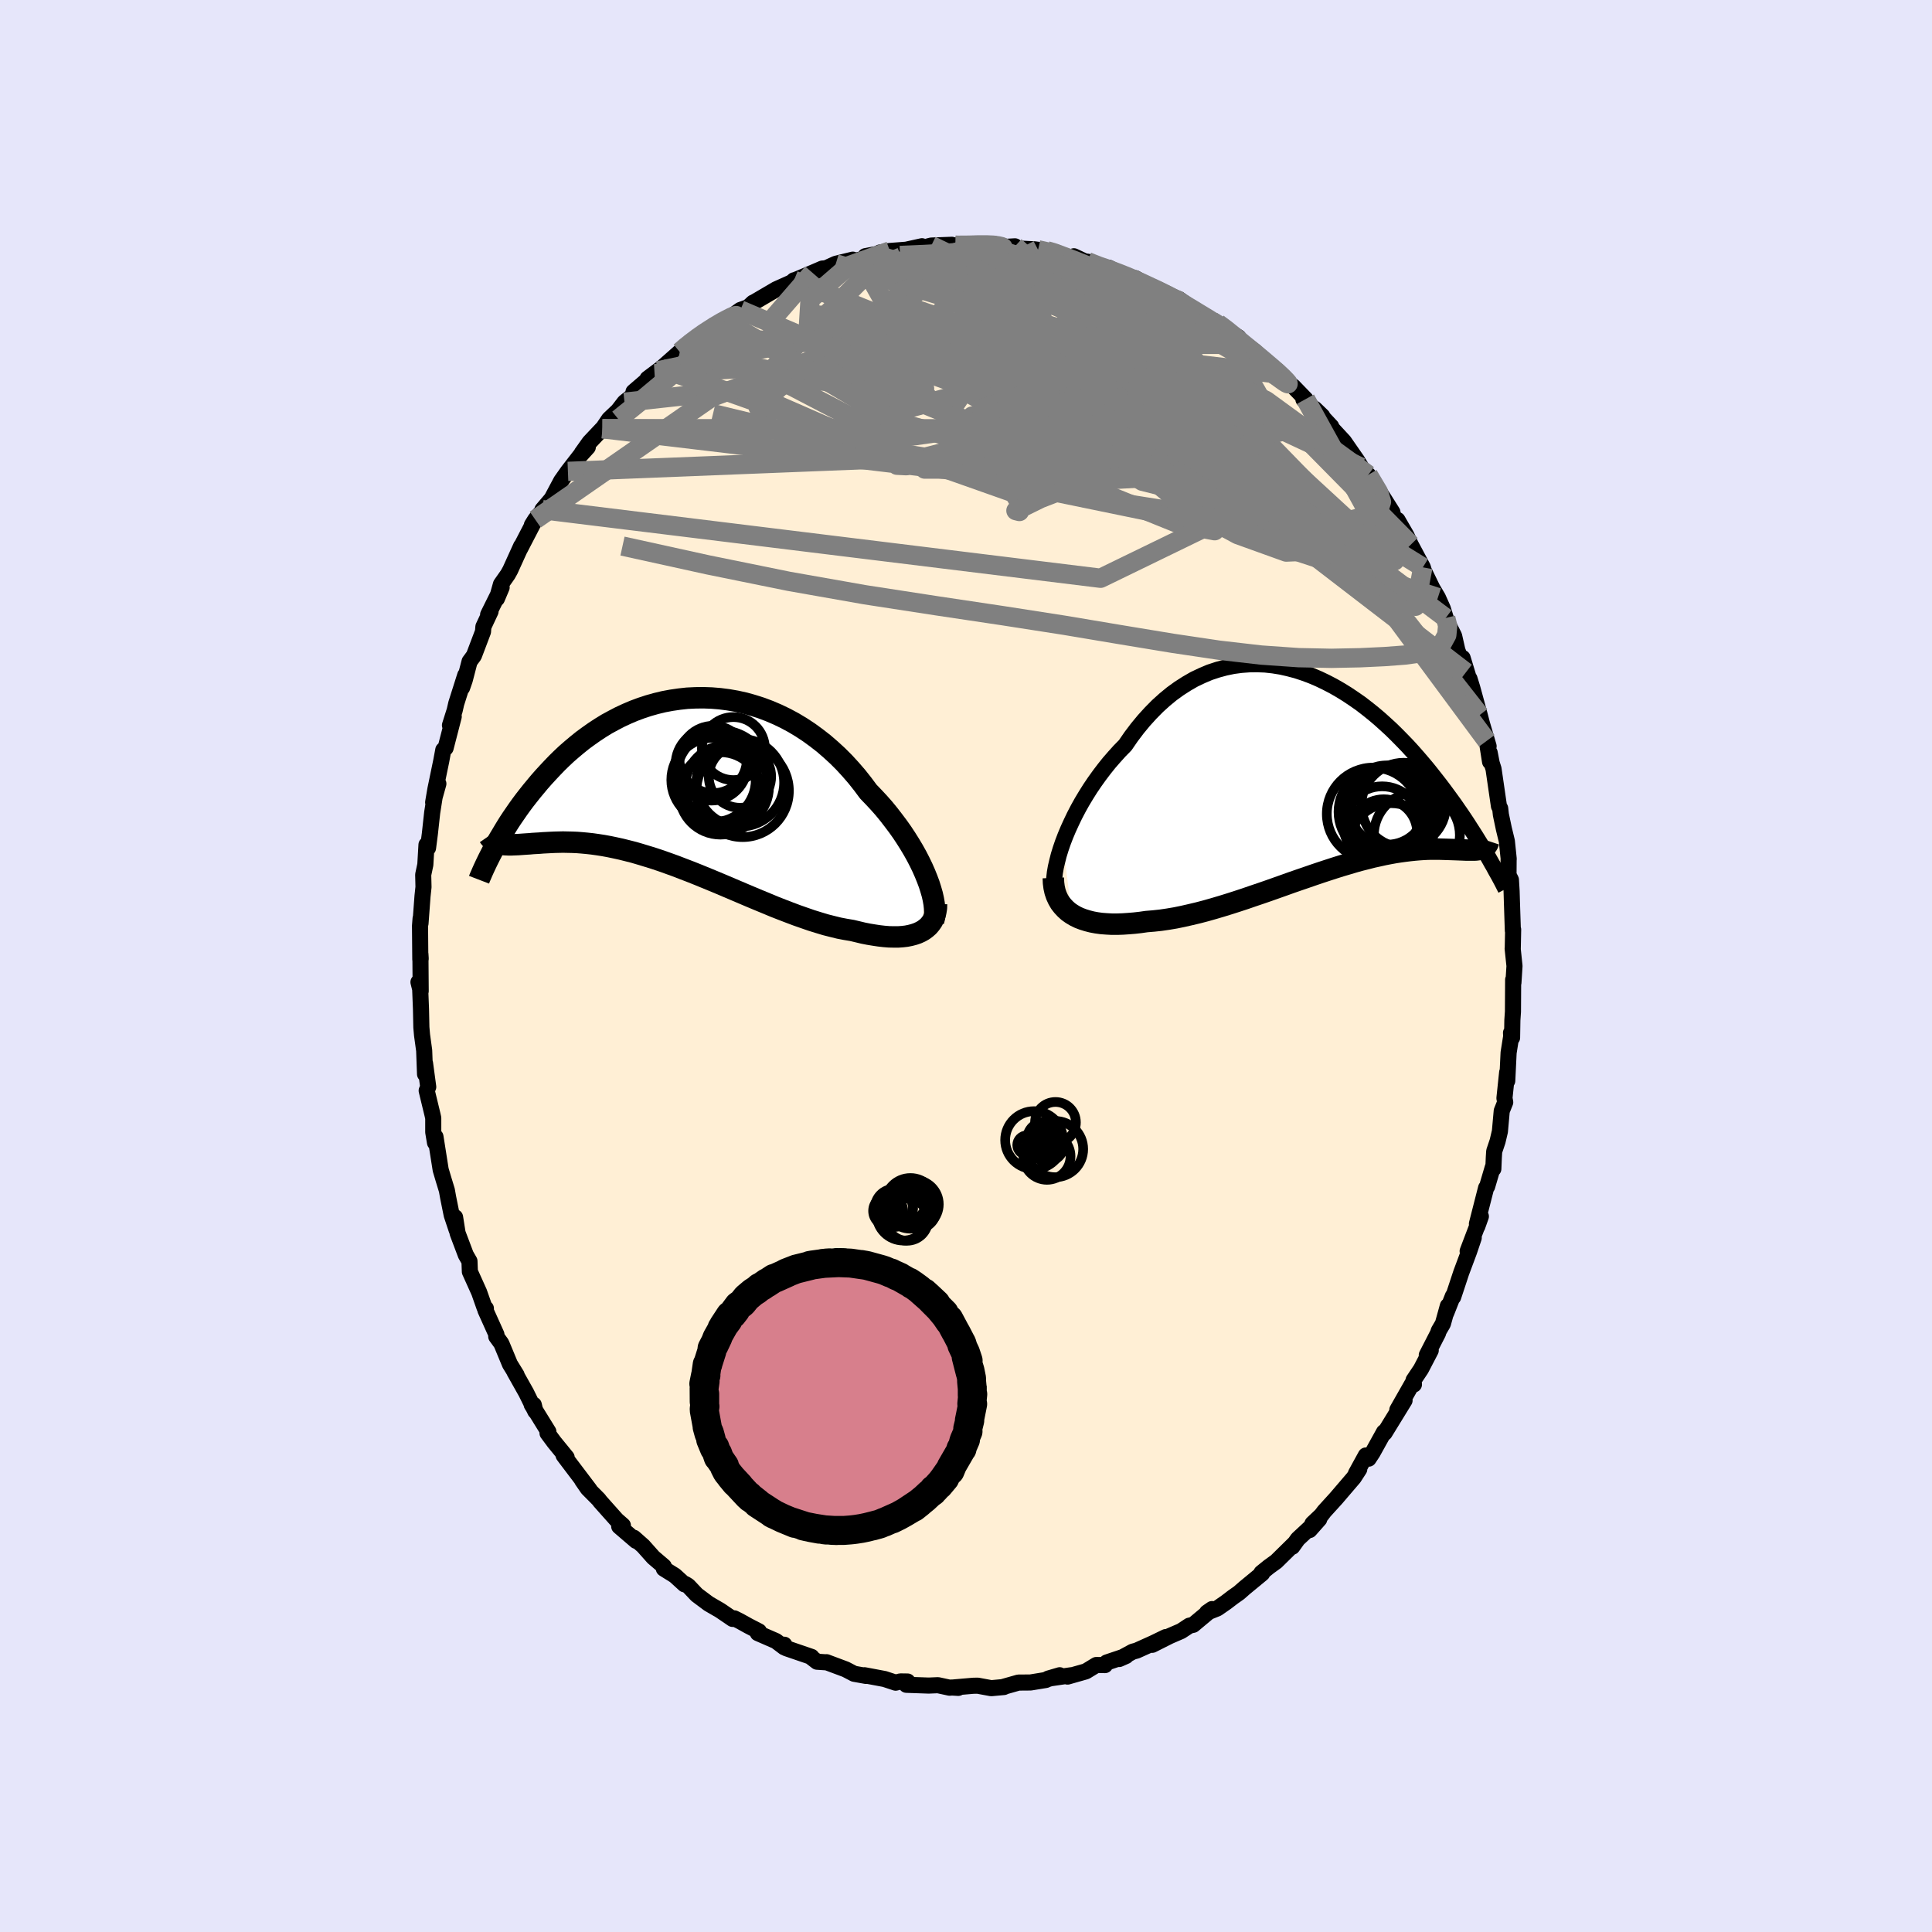 
  <svg viewBox="-100 -100 200 200" xmlns="http://www.w3.org/2000/svg" width="500" height="500" id="face-svg">
    <defs>
      <clipPath id="leftEyeClipPath">
        <polyline points="26.24,10.11 26.01,9.54 25.75,8.95 25.46,8.35 25.15,7.75 24.81,7.14 24.44,6.52 24.05,5.9 23.64,5.28 23.2,4.66 22.74,4.05 22.27,3.44 21.77,2.83 21.25,2.24 20.71,1.66 20.15,1.08 19.57,0.3 18.96,-0.47 18.32,-1.21 17.66,-1.93 16.97,-2.62 16.25,-3.28 15.52,-3.91 14.76,-4.5 13.99,-5.06 13.2,-5.58 12.4,-6.06 11.58,-6.5 10.75,-6.9 9.91,-7.26 9.06,-7.58 8.21,-7.85 7.36,-8.09 6.5,-8.28 5.64,-8.43 4.78,-8.54 3.93,-8.61 3.08,-8.64 2.24,-8.63 1.4,-8.59 0.58,-8.5 -0.24,-8.38 -1.04,-8.23 -1.83,-8.04 -2.61,-7.82 -3.37,-7.57 -4.12,-7.29 -4.85,-6.98 -5.56,-6.65 -6.25,-6.29 -6.93,-5.92 -7.58,-5.52 -8.22,-5.1 -8.83,-4.67 -9.43,-4.23 -10,-3.77 -10.56,-3.3 -11.1,-2.83 -11.61,-2.35 -12.11,-1.86 -12.58,-1.37 -13.04,-0.88 -13.48,-0.4 -13.91,0.09 -14.31,0.57 -14.7,1.04 -15.08,1.52 -15.44,1.98 -15.79,2.45 -16.12,2.91 -16.43,3.36 -16.74,3.81 -17.03,4.25 -17.3,4.68 -17.56,5.11 -17.81,5.53 -18.05,5.93 -18.28,6.33 -18.49,6.72 -18.69,7.09 -17.86,6.52 -17.68,6.55 -17.49,6.57 -17.28,6.58 -17.07,6.59 -16.84,6.59 -16.6,6.58 -16.35,6.57 -16.09,6.56 -15.81,6.54 -15.53,6.52 -15.23,6.5 -14.91,6.48 -14.59,6.45 -14.25,6.43 -13.89,6.41 -13.53,6.38 -13.14,6.36 -12.75,6.34 -12.33,6.32 -11.9,6.31 -11.46,6.3 -11,6.31 -10.52,6.32 -10.02,6.34 -9.51,6.38 -8.97,6.43 -8.43,6.49 -7.86,6.57 -7.28,6.66 -6.68,6.77 -6.06,6.9 -5.42,7.04 -4.78,7.2 -4.11,7.37 -3.43,7.57 -2.74,7.78 -2.03,8 -1.31,8.24 -0.58,8.5 0.17,8.77 0.92,9.06 1.68,9.35 2.46,9.66 3.24,9.98 4.02,10.3 4.81,10.63 5.61,10.97 6.41,11.31 7.21,11.65 8.01,11.99 8.8,12.32 9.6,12.65 10.39,12.98 11.18,13.29 11.96,13.59 12.73,13.88 13.5,14.15 14.25,14.41 14.99,14.64 15.72,14.86 16.43,15.04 17.12,15.21 17.8,15.34 18.46,15.45 19.05,15.59 19.63,15.73 20.19,15.84 20.74,15.93 21.27,16.01 21.79,16.07 22.29,16.11 22.77,16.12 23.24,16.12 23.68,16.09 24.1,16.04 24.5,15.96 24.88,15.86 25.23,15.74 25.56,15.59" />
      </clipPath>
      <clipPath id="rightEyeClipPath">
        <polyline points="-26.93,7.31 -26.67,6.63 -26.38,5.94 -26.06,5.24 -25.72,4.53 -25.35,3.82 -24.96,3.12 -24.54,2.42 -24.1,1.72 -23.64,1.04 -23.16,0.37 -22.66,-0.29 -22.14,-0.94 -21.6,-1.56 -21.05,-2.17 -20.48,-2.75 -19.86,-3.65 -19.21,-4.51 -18.54,-5.32 -17.84,-6.09 -17.13,-6.81 -16.4,-7.47 -15.66,-8.08 -14.9,-8.63 -14.12,-9.13 -13.34,-9.58 -12.54,-9.96 -11.74,-10.3 -10.92,-10.57 -10.11,-10.79 -9.29,-10.96 -8.46,-11.07 -7.64,-11.13 -6.82,-11.14 -6,-11.11 -5.18,-11.02 -4.37,-10.89 -3.57,-10.71 -2.77,-10.5 -1.98,-10.24 -1.2,-9.95 -0.43,-9.62 0.32,-9.26 1.07,-8.87 1.8,-8.45 2.51,-8.01 3.21,-7.54 3.9,-7.06 4.56,-6.55 5.21,-6.03 5.85,-5.49 6.46,-4.94 7.06,-4.39 7.64,-3.82 8.2,-3.25 8.75,-2.68 9.27,-2.11 9.78,-1.53 10.27,-0.96 10.75,-0.39 11.2,0.17 11.64,0.73 12.07,1.28 12.48,1.82 12.87,2.35 13.25,2.87 13.62,3.38 13.97,3.89 14.31,4.38 14.64,4.87 14.95,5.34 15.25,5.81 15.54,6.26 15.82,6.7 16.09,7.14 16.35,7.56 16.59,7.96 16.82,8.36 17.05,8.74 17.26,9.11 16.41,7.98 16.28,8.02 16.14,8.05 16,8.07 15.84,8.09 15.66,8.1 15.48,8.1 15.29,8.1 15.08,8.1 14.86,8.1 14.63,8.09 14.39,8.08 14.13,8.07 13.86,8.06 13.58,8.05 13.28,8.04 12.97,8.03 12.65,8.02 12.31,8.01 11.95,8 11.58,8 11.2,8 10.79,8.01 10.37,8.03 9.93,8.06 9.47,8.1 8.99,8.15 8.5,8.21 7.99,8.28 7.46,8.36 6.91,8.46 6.34,8.57 5.76,8.7 5.16,8.83 4.54,8.99 3.9,9.15 3.25,9.33 2.58,9.53 1.9,9.73 1.2,9.95 0.49,10.18 -0.24,10.42 -0.98,10.67 -1.73,10.93 -2.49,11.19 -3.27,11.46 -4.05,11.74 -4.84,12.02 -5.63,12.3 -6.44,12.58 -7.24,12.85 -8.05,13.13 -8.87,13.4 -9.68,13.66 -10.49,13.91 -11.3,14.15 -12.11,14.38 -12.91,14.59 -13.71,14.78 -14.5,14.96 -15.28,15.12 -16.05,15.25 -16.8,15.36 -17.54,15.44 -18.27,15.5 -18.9,15.59 -19.52,15.66 -20.13,15.71 -20.72,15.75 -21.3,15.77 -21.86,15.77 -22.41,15.74 -22.94,15.7 -23.45,15.63 -23.93,15.54 -24.4,15.42 -24.85,15.28 -25.27,15.12 -25.66,14.93 -26.03,14.71" />
      </clipPath>
      <filter id="fuzzy">
        <feTurbulence id="turbulence" baseFrequency="0.05" numOctaves="3" type="noise" result="noise" />
        <feDisplacementMap in="SourceGraphic" in2="noise" scale="2" />
      </filter>
      <linearGradient id="rainbowGradient" x1="0%" y1="0%" x2="100%" y2="0%">
        <stop offset="0%" style="stop-color: rgb(0, 0, 0); stop-opacity: 1" />
        <stop offset="50%" style="stop-color: rgb(255, 215, 0); stop-opacity: 1" />
        <stop offset="100%" style="stop-color: rgb(185, 55, 55); stop-opacity: 1" />
      </linearGradient>
    </defs>
    <rect x="-100" y="-100" width="100%" height="100%" fill="rgb(230, 230, 250)" />
    <polyline id="faceContour" points="56.78,0 56.67,1.72 56.64,1.42 56.62,4.73 56.56,5.61 56.53,7.42 56.42,6.92 56.44,7.27 56.17,8.98 56.03,11.89 56.02,11.01 55.74,13.68 55.82,14.1 55.46,15 55.27,17.12 55.03,18.14 54.68,19.18 54.64,19.81 54.59,21 54.53,20.85 53.95,22.82 53.84,22.97 52.89,26.69 52.93,26.96 53.3,25.92 51.93,29.52 52.56,28.14 52.08,29.56 51.27,31.73 50.43,34.27 50.4,34.17 49.71,35.92 49.88,35.19 49.37,37.03 48.93,37.78 48.87,38 47.7,40.28 48.11,39.79 47.1,41.73 46.33,42.88 46.37,43.32 46.18,43.26 44.65,45.95 45.4,44.97 43.33,48.34 43.27,48.25 42.09,50.38 41.68,51 41.39,50.67 40.37,52.53 40.71,52.09 40.14,52.97 38.3,55.12 37.09,56.45 36.78,56.86 35.87,57.72 35.57,58.39 36.57,57.26 34.35,59.32 33.78,60.12 34.04,59.75 32.12,61.64 31.36,62.19 30.58,62.82 30.66,62.88 28.84,64.38 28.27,64.88 27.62,65.34 26.94,65.86 26.02,66.5 24.95,66.93 25.47,66.57 23.52,68.2 23.12,68.29 22.27,68.85 21.09,69.36 19.28,70.27 20.68,69.47 19.4,70.09 17.67,70.87 17.26,70.98 15.86,71.74 16.56,71.43 14.57,72.1 14.39,72.37 13.49,72.36 12.41,73.02 10.51,73.56 10.9,73.42 8.51,73.77 9.7,73.42 8.26,73.89 8.27,73.91 6.68,74.17 5.43,74.18 3.88,74.62 3.92,74.64 2.61,74.76 1.21,74.5 0.74,74.51 -1.24,74.68 -0.8,74.73 -1.46,74.69 -1.7,74.71 -2.9,74.45 -3.86,74.49 -6.17,74.41 -6.05,74.07 -6.79,74.06 -7.28,74.19 -8.43,73.81 -10.51,73.42 -10.35,73.49 -11.58,73.27 -12.46,72.81 -14.44,72.07 -14.37,72.09 -15.42,72.02 -15.98,71.59 -15.99,71.52 -18.59,70.63 -18.81,70.26 -18.81,70.53 -19.67,69.88 -21.55,69.06 -21.43,68.88 -22.53,68.31 -23.43,67.81 -23.99,67.53 -24.16,67.59 -25.45,66.71 -26.64,66.02 -27.87,65.1 -28.76,64.16 -29.05,63.98 -29.14,64.01 -30.14,63.1 -31.28,62.39 -31.28,62.15 -32.37,61.22 -33.42,60.04 -34.38,59.19 -34.15,59.51 -35.9,58.01 -35.52,57.91 -36.17,57.34 -37.88,55.42 -38.02,55.23 -39.16,54.08 -39.74,53.24 -38.96,54.22 -41.49,50.88 -41.66,50.65 -41.34,50.87 -42.63,49.29 -43.32,48.36 -43.23,48.21 -44.96,45.41 -44.74,45.43 -44.58,46.1 -45.53,44.17 -46.75,42 -46.52,42.34 -47.21,41.22 -48.04,39.22 -48.12,39.05 -48.63,38.35 -48.61,38.15 -49.75,35.62 -49.7,35.45 -49.84,35.36 -50.4,33.77 -51.36,31.64 -51.4,30.56 -51.78,29.9 -52.63,27.65 -52.89,26.01 -52.73,27.31 -53.24,25.78 -53.61,23.95 -53.74,23.22 -54.07,22.14 -54.38,21.1 -54.92,17.68 -54.97,18.28 -55.15,17.2 -55.15,15.74 -55.23,15.38 -55.47,14.39 -55.83,12.9 -55.67,12.52 -56,10.07 -56,11.19 -56.09,8.75 -56.31,7.15 -56.38,6.35 -56.42,4.46 -56.52,1.95 -56.68,1.67 -56.45,2.6 -56.48,-1.23 -56.45,-0.75 -56.49,-0.68 -56.52,-4.16 -56.46,-4.93 -56.47,-4.41 -56.26,-7.24 -56.16,-8.17 -56.19,-9.45 -55.97,-10.49 -55.85,-12.55 -55.69,-12.22 -55.5,-13.69 -55.26,-15.88 -55.01,-17.47 -54.62,-18.87 -55.16,-16.94 -54.93,-18.29 -54.32,-21.24 -54.11,-22.37 -53.87,-22.57 -53.03,-25.82 -53.42,-24.92 -52.93,-26.47 -52.77,-27.17 -51.84,-30.1 -52.16,-28.82 -51.89,-29.6 -51.39,-31.52 -50.94,-32.13 -50,-34.61 -49.96,-35.12 -49.22,-36.7 -49.47,-36.37 -48.07,-39.19 -48.56,-38.03 -48.14,-39.52 -47.43,-40.53 -47.18,-40.98 -46.05,-43.47 -46.19,-43.14 -44.77,-45.88 -44.94,-45.65 -44.59,-46.21 -43.49,-47.56 -43.85,-47.24 -42.89,-48.37 -41.91,-50.21 -41.21,-51.2 -39.94,-52.84 -39.15,-53.71 -39.77,-53.1 -38.98,-54.21 -37.65,-55.62 -37.62,-55.62 -36.95,-56.61 -36.02,-57.49 -35.35,-58.36 -34.15,-59.32 -34.42,-59.44 -32.24,-61.31 -32.97,-60.8 -31.89,-61.61 -31.54,-61.87 -29.63,-63.56 -29.92,-63.28 -28.87,-64.27 -29.05,-64.1 -27.12,-65.64 -27.03,-65.68 -26.49,-65.86 -26.12,-66.31 -24.93,-66.78 -23.36,-67.91 -22.55,-68.2 -22.02,-68.68 -22.12,-68.6 -19.65,-70.05 -17.91,-70.83 -18.39,-70.47 -17.81,-70.98 -17.65,-71.02 -15.89,-71.76 -14.87,-72.2 -14.49,-72.23 -13.48,-72.69 -11.72,-73.12 -12.48,-72.77 -9.11,-73.54 -10.42,-73.48 -8,-73.94 -8.91,-73.86 -7.88,-74.02 -6.19,-74.15 -4.56,-74.51 -4.67,-74.3 -3.59,-74.58 -1.47,-74.66 -1.6,-74.48 -1.08,-74.61 1.01,-74.55 0.89,-74.73 2.97,-74.71 2.93,-74.74 4.17,-74.45 5.07,-74.5 5.32,-74.28 7.08,-74.19 7.46,-74.14 8.36,-74.04 9.29,-73.88 9.1,-73.74 11.51,-73.07 11.17,-73.47 12.63,-72.78 12.58,-72.91 13.82,-72.34 15.2,-71.97 14.8,-72.28 16.32,-71.46 18.29,-70.77 17.53,-71.2 19.5,-70.03 19.81,-69.91 21.23,-69.35 20.93,-69.33 22.06,-69.03 22.8,-68.49 24.15,-67.48 24.25,-67.39 26.06,-66.52 26.68,-66.04 28.21,-65.08 27.86,-64.93 28.14,-64.78 28.93,-64.35 29.97,-63.58 30.37,-63.02 32.23,-61.63 32.62,-61.25 33.53,-60.25 33.88,-59.99 35.15,-58.68 34.93,-58.65 36.89,-56.92 36.09,-57.69 37.81,-55.85 37.9,-55.49 37.98,-55.54 39.12,-54.31 40.5,-52.32 40.89,-51.68 40.88,-51.64 42.45,-49.35 41.64,-50.84 43.23,-48.42 44.15,-46.96 43.51,-47.74 44.96,-45.48 44.67,-46.17 45.6,-44.56 46.04,-43.61 47.29,-41.27 47.48,-40.65 47.32,-41.07 48.28,-39.1 48.85,-38.14 49.36,-37 49.66,-36.03 49.97,-35.27 50.53,-34.17 50.87,-32.67 51.75,-30.4 51.41,-31.89 52.31,-28.93 52.12,-29.74 52.41,-28.8 53.18,-25.98 53.41,-25.1 54.1,-22.75 53.91,-23.31 54.25,-21.15 54.21,-22.08 54.42,-21 54.61,-20.4 55.17,-16.55 55.3,-16.31 55.37,-15.67 55.68,-14.2 55.99,-12.92 56.18,-11.09 56.17,-10.95 56.16,-9.41 56.41,-8.92 56.48,-7.75 56.51,-6.74 56.61,-3.66 56.64,-3.77 56.6,-1.77 56.59,-1.8 56.78,0 56.67,1.72" fill="rgb(255, 239, 213)" stroke="black" stroke-width="1.667" stroke-linejoin="round" filter="url(#fuzzy)" />
    <g transform="translate(36.96 -20.1)">
      <polyline id="rightCountour" points="-26.93,7.31 -26.67,6.63 -26.38,5.94 -26.06,5.24 -25.72,4.53 -25.35,3.82 -24.96,3.12 -24.54,2.42 -24.1,1.72 -23.64,1.04 -23.16,0.37 -22.66,-0.29 -22.14,-0.94 -21.6,-1.56 -21.05,-2.17 -20.48,-2.75 -19.86,-3.65 -19.21,-4.51 -18.54,-5.32 -17.84,-6.09 -17.13,-6.81 -16.4,-7.47 -15.66,-8.08 -14.9,-8.63 -14.12,-9.13 -13.34,-9.58 -12.54,-9.96 -11.74,-10.3 -10.92,-10.57 -10.11,-10.79 -9.29,-10.96 -8.46,-11.07 -7.64,-11.13 -6.82,-11.14 -6,-11.11 -5.18,-11.02 -4.37,-10.89 -3.57,-10.71 -2.77,-10.5 -1.98,-10.24 -1.2,-9.95 -0.43,-9.62 0.32,-9.26 1.07,-8.87 1.8,-8.45 2.51,-8.01 3.21,-7.54 3.9,-7.06 4.56,-6.55 5.21,-6.03 5.85,-5.49 6.46,-4.94 7.06,-4.39 7.64,-3.82 8.2,-3.25 8.75,-2.68 9.27,-2.11 9.78,-1.53 10.27,-0.96 10.75,-0.39 11.2,0.17 11.64,0.73 12.07,1.28 12.48,1.82 12.87,2.35 13.25,2.87 13.62,3.38 13.97,3.89 14.31,4.38 14.64,4.87 14.95,5.34 15.25,5.81 15.54,6.26 15.82,6.7 16.09,7.14 16.35,7.56 16.59,7.96 16.82,8.36 17.05,8.74 17.26,9.11 16.41,7.98 16.28,8.02 16.14,8.05 16,8.07 15.84,8.09 15.66,8.1 15.48,8.1 15.29,8.1 15.08,8.1 14.86,8.1 14.63,8.09 14.39,8.08 14.13,8.07 13.86,8.06 13.58,8.05 13.28,8.04 12.97,8.03 12.65,8.02 12.31,8.01 11.95,8 11.58,8 11.2,8 10.79,8.01 10.37,8.03 9.93,8.06 9.47,8.1 8.99,8.15 8.5,8.21 7.99,8.28 7.46,8.36 6.91,8.46 6.34,8.57 5.76,8.7 5.16,8.83 4.54,8.99 3.9,9.15 3.25,9.33 2.58,9.53 1.9,9.73 1.2,9.95 0.49,10.18 -0.24,10.42 -0.98,10.67 -1.73,10.93 -2.49,11.19 -3.27,11.46 -4.05,11.74 -4.84,12.02 -5.63,12.3 -6.44,12.58 -7.24,12.85 -8.05,13.13 -8.87,13.4 -9.68,13.66 -10.49,13.91 -11.3,14.15 -12.11,14.38 -12.91,14.59 -13.71,14.78 -14.5,14.96 -15.28,15.12 -16.05,15.25 -16.8,15.36 -17.54,15.44 -18.27,15.5 -18.9,15.59 -19.52,15.66 -20.13,15.71 -20.72,15.75 -21.3,15.77 -21.86,15.77 -22.41,15.74 -22.94,15.7 -23.45,15.63 -23.93,15.54 -24.4,15.42 -24.85,15.28 -25.27,15.12 -25.66,14.93 -26.03,14.71" fill="white" stroke="white" stroke-width="0" stroke-linejoin="round" filter="url(#fuzzy)" />
    </g>
    <g transform="translate(-30.26 -19.13)">
      <polyline id="leftCountour" points="26.24,10.11 26.01,9.54 25.75,8.95 25.46,8.35 25.15,7.75 24.81,7.14 24.44,6.52 24.05,5.9 23.64,5.28 23.2,4.66 22.74,4.05 22.27,3.44 21.77,2.83 21.25,2.24 20.71,1.66 20.15,1.08 19.57,0.3 18.96,-0.47 18.32,-1.21 17.66,-1.93 16.97,-2.62 16.25,-3.28 15.52,-3.91 14.76,-4.5 13.99,-5.06 13.2,-5.58 12.4,-6.06 11.58,-6.5 10.75,-6.9 9.91,-7.26 9.06,-7.58 8.21,-7.85 7.36,-8.09 6.5,-8.28 5.64,-8.43 4.78,-8.54 3.93,-8.61 3.08,-8.64 2.24,-8.63 1.4,-8.59 0.58,-8.5 -0.24,-8.38 -1.04,-8.23 -1.83,-8.04 -2.61,-7.82 -3.37,-7.57 -4.12,-7.29 -4.85,-6.98 -5.56,-6.65 -6.25,-6.29 -6.93,-5.92 -7.58,-5.52 -8.22,-5.1 -8.83,-4.67 -9.43,-4.23 -10,-3.77 -10.56,-3.3 -11.1,-2.83 -11.61,-2.35 -12.11,-1.86 -12.58,-1.37 -13.04,-0.88 -13.48,-0.4 -13.91,0.09 -14.31,0.57 -14.7,1.04 -15.08,1.52 -15.44,1.98 -15.79,2.45 -16.12,2.91 -16.43,3.36 -16.74,3.81 -17.03,4.25 -17.3,4.68 -17.56,5.11 -17.81,5.53 -18.05,5.93 -18.28,6.33 -18.49,6.72 -18.69,7.09 -17.86,6.52 -17.68,6.55 -17.49,6.57 -17.28,6.58 -17.07,6.59 -16.84,6.59 -16.6,6.58 -16.35,6.57 -16.09,6.56 -15.81,6.54 -15.53,6.52 -15.23,6.5 -14.91,6.48 -14.59,6.45 -14.25,6.43 -13.89,6.41 -13.53,6.38 -13.14,6.36 -12.75,6.34 -12.33,6.32 -11.9,6.31 -11.46,6.3 -11,6.31 -10.52,6.32 -10.02,6.34 -9.51,6.38 -8.97,6.43 -8.43,6.49 -7.86,6.57 -7.28,6.66 -6.68,6.77 -6.06,6.9 -5.42,7.04 -4.78,7.2 -4.11,7.37 -3.43,7.57 -2.74,7.78 -2.03,8 -1.31,8.24 -0.58,8.5 0.17,8.77 0.92,9.06 1.68,9.35 2.46,9.66 3.24,9.98 4.02,10.3 4.81,10.63 5.61,10.97 6.41,11.31 7.21,11.65 8.01,11.99 8.8,12.32 9.6,12.65 10.39,12.98 11.18,13.29 11.96,13.59 12.73,13.88 13.5,14.15 14.25,14.41 14.99,14.64 15.72,14.86 16.43,15.04 17.12,15.21 17.8,15.34 18.46,15.45 19.05,15.59 19.63,15.73 20.19,15.84 20.74,15.93 21.27,16.01 21.79,16.07 22.29,16.11 22.77,16.12 23.24,16.12 23.68,16.09 24.1,16.04 24.5,15.96 24.88,15.86 25.23,15.74 25.56,15.59" fill="white" stroke="white" stroke-width="0" stroke-linejoin="round" filter="url(#fuzzy)" />
    </g>
    <g transform="translate(36.96 -20.1)">
      <polyline id="rightUpper" points="-27.72,12.63 -27.8,12.29 -27.85,11.9 -27.85,11.45 -27.82,10.96 -27.76,10.43 -27.66,9.86 -27.52,9.26 -27.36,8.63 -27.16,7.98 -26.93,7.31 -26.67,6.63 -26.38,5.94 -26.06,5.24 -25.72,4.53 -25.35,3.82 -24.96,3.12 -24.54,2.42 -24.1,1.72 -23.64,1.04 -23.16,0.37 -22.66,-0.29 -22.14,-0.94 -21.6,-1.56 -21.05,-2.17 -20.48,-2.75 -19.86,-3.65 -19.21,-4.51 -18.54,-5.32 -17.84,-6.09 -17.13,-6.81 -16.4,-7.47 -15.66,-8.08 -14.9,-8.63 -14.12,-9.13 -13.34,-9.58 -12.54,-9.96 -11.74,-10.3 -10.92,-10.57 -10.11,-10.79 -9.29,-10.96 -8.46,-11.07 -7.64,-11.13 -6.82,-11.14 -6,-11.11 -5.18,-11.02 -4.37,-10.89 -3.57,-10.71 -2.77,-10.5 -1.98,-10.24 -1.2,-9.95 -0.43,-9.62 0.32,-9.26 1.07,-8.87 1.8,-8.45 2.51,-8.01 3.21,-7.54 3.9,-7.06 4.56,-6.55 5.21,-6.03 5.85,-5.49 6.46,-4.94 7.06,-4.39 7.64,-3.82 8.2,-3.25 8.75,-2.68 9.27,-2.11 9.78,-1.53 10.27,-0.96 10.75,-0.39 11.2,0.17 11.64,0.73 12.07,1.28 12.48,1.82 12.87,2.35 13.25,2.87 13.62,3.38 13.97,3.89 14.31,4.38 14.64,4.87 14.95,5.34 15.25,5.81 15.54,6.26 15.82,6.7 16.09,7.14 16.35,7.56 16.59,7.96 16.82,8.36 17.05,8.74 17.26,9.11 17.46,9.47 17.66,9.81 17.84,10.15 18.02,10.47 18.19,10.77 18.35,11.07 18.5,11.35 18.64,11.62 18.77,11.88 18.9,12.13" fill="none" stroke="black" stroke-width="1.667" stroke-linejoin="round" filter="url(#fuzzy)" />
      <polyline id="rightLower" points="-27.92,10.98 -27.9,11.49 -27.84,11.96 -27.74,12.41 -27.6,12.82 -27.42,13.21 -27.21,13.57 -26.96,13.89 -26.68,14.19 -26.37,14.47 -26.03,14.71 -25.66,14.93 -25.27,15.12 -24.85,15.28 -24.4,15.42 -23.93,15.54 -23.45,15.63 -22.94,15.7 -22.41,15.74 -21.86,15.77 -21.3,15.77 -20.72,15.75 -20.13,15.71 -19.52,15.66 -18.9,15.59 -18.27,15.5 -17.54,15.44 -16.8,15.36 -16.05,15.25 -15.28,15.12 -14.5,14.96 -13.71,14.78 -12.91,14.59 -12.11,14.38 -11.3,14.15 -10.49,13.91 -9.68,13.66 -8.87,13.4 -8.05,13.13 -7.24,12.85 -6.44,12.58 -5.63,12.3 -4.84,12.02 -4.05,11.74 -3.27,11.46 -2.49,11.19 -1.73,10.93 -0.98,10.67 -0.24,10.42 0.49,10.18 1.2,9.95 1.9,9.73 2.58,9.53 3.25,9.33 3.9,9.15 4.54,8.99 5.16,8.83 5.76,8.7 6.34,8.57 6.91,8.46 7.46,8.36 7.99,8.28 8.5,8.21 8.99,8.15 9.47,8.1 9.93,8.06 10.37,8.03 10.79,8.01 11.2,8 11.58,8 11.95,8 12.31,8.01 12.65,8.02 12.97,8.03 13.28,8.04 13.58,8.05 13.86,8.06 14.13,8.07 14.39,8.08 14.63,8.09 14.86,8.1 15.08,8.1 15.29,8.1 15.48,8.1 15.66,8.1 15.84,8.09 16,8.07 16.14,8.05 16.28,8.02 16.41,7.98 16.53,7.94 16.63,7.89 16.73,7.83 16.82,7.76 16.9,7.69 16.97,7.6 17.03,7.51 17.08,7.41 17.12,7.29 17.16,7.17" fill="none" stroke="black" stroke-width="2.222" stroke-linejoin="round" filter="url(#fuzzy)" />
      <circle r="3.996" cx="6.118" cy="5.497" stroke="black" fill="none" stroke-width="1.0" filter="url(#fuzzy)" clip-path="url(#rightEyeClipPath)" /><circle r="4.718" cx="6.663" cy="4.052" stroke="black" fill="none" stroke-width="1.0" filter="url(#fuzzy)" clip-path="url(#rightEyeClipPath)" /><circle r="4.592" cx="7.578" cy="3.952" stroke="black" fill="none" stroke-width="1.0" filter="url(#fuzzy)" clip-path="url(#rightEyeClipPath)" /><circle r="3.458" cx="6.288" cy="6.297" stroke="black" fill="none" stroke-width="1.0" filter="url(#fuzzy)" clip-path="url(#rightEyeClipPath)" /><circle r="4.388" cx="7.058" cy="7.632" stroke="black" fill="none" stroke-width="1.0" filter="url(#fuzzy)" clip-path="url(#rightEyeClipPath)" /><circle r="4.378" cx="8.353" cy="3.437" stroke="black" fill="none" stroke-width="1.0" filter="url(#fuzzy)" clip-path="url(#rightEyeClipPath)" /><circle r="4.552" cx="6.158" cy="4.142" stroke="black" fill="none" stroke-width="1.0" filter="url(#fuzzy)" clip-path="url(#rightEyeClipPath)" /><circle r="4.024" cx="6.648" cy="3.517" stroke="black" fill="none" stroke-width="1.0" filter="url(#fuzzy)" clip-path="url(#rightEyeClipPath)" /><circle r="4.452" cx="9.713" cy="6.562" stroke="black" fill="none" stroke-width="1.0" filter="url(#fuzzy)" clip-path="url(#rightEyeClipPath)" /><circle r="4.796" cx="5.188" cy="4.357" stroke="black" fill="none" stroke-width="1.0" filter="url(#fuzzy)" clip-path="url(#rightEyeClipPath)" />
      </g>
    <g transform="translate(-30.26 -19.13)">
      <polyline id="leftUpper" points="26.89,14.49 26.97,14.21 27.02,13.88 27.03,13.52 27.01,13.12 26.96,12.68 26.88,12.22 26.77,11.73 26.62,11.21 26.45,10.67 26.24,10.11 26.01,9.54 25.75,8.95 25.46,8.35 25.15,7.75 24.81,7.14 24.44,6.52 24.05,5.9 23.64,5.28 23.2,4.66 22.74,4.05 22.27,3.44 21.77,2.83 21.25,2.24 20.71,1.66 20.15,1.08 19.57,0.3 18.96,-0.47 18.32,-1.21 17.66,-1.93 16.97,-2.62 16.25,-3.28 15.52,-3.91 14.76,-4.5 13.99,-5.06 13.2,-5.58 12.4,-6.06 11.58,-6.5 10.75,-6.9 9.91,-7.26 9.06,-7.58 8.21,-7.85 7.36,-8.09 6.5,-8.28 5.64,-8.43 4.78,-8.54 3.93,-8.61 3.08,-8.64 2.24,-8.63 1.4,-8.59 0.58,-8.5 -0.24,-8.38 -1.04,-8.23 -1.83,-8.04 -2.61,-7.82 -3.37,-7.57 -4.12,-7.29 -4.85,-6.98 -5.56,-6.65 -6.25,-6.29 -6.93,-5.92 -7.58,-5.52 -8.22,-5.1 -8.83,-4.67 -9.43,-4.23 -10,-3.77 -10.56,-3.3 -11.1,-2.83 -11.61,-2.35 -12.11,-1.86 -12.58,-1.37 -13.04,-0.88 -13.48,-0.4 -13.91,0.09 -14.31,0.57 -14.7,1.04 -15.08,1.52 -15.44,1.98 -15.79,2.45 -16.12,2.91 -16.43,3.36 -16.74,3.81 -17.03,4.25 -17.3,4.68 -17.56,5.11 -17.81,5.53 -18.05,5.93 -18.28,6.33 -18.49,6.72 -18.69,7.09 -18.88,7.46 -19.06,7.81 -19.23,8.15 -19.39,8.48 -19.54,8.8 -19.68,9.1 -19.81,9.39 -19.93,9.67 -20.05,9.94 -20.15,10.2" fill="none" stroke="black" stroke-width="2.222" stroke-linejoin="round" filter="url(#fuzzy)" />
      <polyline id="leftLower" points="27.21,12.71 27.2,13.12 27.14,13.49 27.06,13.85 26.93,14.17 26.78,14.48 26.59,14.75 26.38,15 26.13,15.22 25.86,15.42 25.56,15.59 25.23,15.74 24.88,15.86 24.5,15.96 24.1,16.04 23.68,16.09 23.24,16.12 22.77,16.12 22.29,16.11 21.79,16.07 21.27,16.01 20.74,15.93 20.19,15.84 19.63,15.73 19.05,15.59 18.46,15.45 17.8,15.34 17.12,15.21 16.43,15.04 15.72,14.86 14.99,14.64 14.25,14.41 13.5,14.15 12.73,13.88 11.96,13.59 11.18,13.29 10.39,12.98 9.6,12.65 8.8,12.32 8.01,11.99 7.21,11.65 6.41,11.31 5.61,10.97 4.81,10.63 4.02,10.3 3.24,9.98 2.46,9.66 1.68,9.35 0.92,9.06 0.17,8.77 -0.58,8.5 -1.31,8.24 -2.03,8 -2.74,7.78 -3.43,7.57 -4.11,7.37 -4.78,7.2 -5.42,7.04 -6.06,6.9 -6.68,6.77 -7.28,6.66 -7.86,6.57 -8.43,6.49 -8.97,6.43 -9.51,6.38 -10.02,6.34 -10.52,6.32 -11,6.31 -11.46,6.3 -11.9,6.31 -12.33,6.32 -12.75,6.34 -13.14,6.36 -13.53,6.38 -13.89,6.41 -14.25,6.43 -14.59,6.45 -14.91,6.48 -15.23,6.5 -15.53,6.52 -15.81,6.54 -16.09,6.56 -16.35,6.57 -16.6,6.58 -16.84,6.59 -17.07,6.59 -17.28,6.58 -17.49,6.57 -17.68,6.55 -17.86,6.52 -18.03,6.48 -18.19,6.43 -18.34,6.37 -18.49,6.31 -18.62,6.23 -18.74,6.14 -18.86,6.04 -18.96,5.93 -19.06,5.81 -19.15,5.68" fill="none" stroke="black" stroke-width="2.222" stroke-linejoin="round" filter="url(#fuzzy)" />
      <circle r="4.542" cx="6.892" cy="0.153" stroke="black" fill="none" stroke-width="1.0" filter="url(#fuzzy)" clip-path="url(#leftEyeClipPath)" /><circle r="3.722" cx="3.917" cy="-1.717" stroke="black" fill="none" stroke-width="1.0" filter="url(#fuzzy)" clip-path="url(#leftEyeClipPath)" /><circle r="3.262" cx="6.182" cy="-3.377" stroke="black" fill="none" stroke-width="1.0" filter="url(#fuzzy)" clip-path="url(#leftEyeClipPath)" /><circle r="3.228" cx="6.862" cy="-0.477" stroke="black" fill="none" stroke-width="1.0" filter="url(#fuzzy)" clip-path="url(#leftEyeClipPath)" /><circle r="4.372" cx="4.127" cy="-0.137" stroke="black" fill="none" stroke-width="1.0" filter="url(#fuzzy)" clip-path="url(#leftEyeClipPath)" /><circle r="4.694" cx="4.977" cy="-0.547" stroke="black" fill="none" stroke-width="1.0" filter="url(#fuzzy)" clip-path="url(#leftEyeClipPath)" /><circle r="4.788" cx="7.137" cy="0.998" stroke="black" fill="none" stroke-width="1.0" filter="url(#fuzzy)" clip-path="url(#leftEyeClipPath)" /><circle r="3.486" cx="4.087" cy="-2.247" stroke="black" fill="none" stroke-width="1.0" filter="url(#fuzzy)" clip-path="url(#leftEyeClipPath)" /><circle r="4.268" cx="4.847" cy="1.263" stroke="black" fill="none" stroke-width="1.0" filter="url(#fuzzy)" clip-path="url(#leftEyeClipPath)" /><circle r="4.342" cx="5.522" cy="0.598" stroke="black" fill="none" stroke-width="1.0" filter="url(#fuzzy)" clip-path="url(#leftEyeClipPath)" />
    </g>
    <g id="hairs">
      <polyline points="49.66,-36.03 49.86,-35.21 49.77,-34.27 49.31,-33.43 48.45,-32.82 47.16,-32.43 45.45,-32.19 43.32,-32.03 40.78,-31.91 37.82,-31.85 34.42,-31.92 30.55,-32.19 26.21,-32.69 21.37,-33.41 16.04,-34.29 10.2,-35.27 3.84,-36.26 -3.05,-37.29 -10.45,-38.43 -18.33,-39.82 -26.69,-41.52 -35.56,-43.47" fill="none" stroke="rgb(128, 128, 128)" stroke-width="2" stroke-linejoin="round" filter="url(#fuzzy)" /><polyline points="12.58,-72.91 13.72,-72.46 14.68,-72.13 15.59,-71.79 16.53,-71.42 17.46,-71.03 18.34,-70.64 19.13,-70.27 19.84,-69.94 20.44,-69.64 20.95,-69.38 21.35,-69.16 21.63,-68.97 21.79,-68.83 21.8,-68.75 21.62,-68.75 21.22,-68.85 20.58,-69.05 19.69,-69.38 18.55,-69.83 17.19,-70.39 15.59,-71.04 13.7,-71.81 11.49,-72.75" fill="none" stroke="rgb(128, 128, 128)" stroke-width="2" stroke-linejoin="round" filter="url(#fuzzy)" /><polyline points="41.64,-50.84 42.71,-49.04 43.01,-48.06 42.82,-47.48 42.29,-47.05 41.47,-46.66 40.35,-46.29 38.89,-45.98 37.06,-45.77 34.83,-45.71 32.2,-45.82 29.16,-46.08 25.71,-46.48 21.83,-47.02 17.51,-47.7 12.72,-48.53 7.46,-49.51 1.72,-50.65 -4.52,-51.98 -11.23,-53.54 -18.44,-55.3 -26.19,-57.17" fill="none" stroke="rgb(128, 128, 128)" stroke-width="2" stroke-linejoin="round" filter="url(#fuzzy)" /><polyline points="-29.63,-63.56 -29.52,-63.65 -29.05,-64.06 -28.42,-64.56 -27.77,-65.05 -27.13,-65.5 -26.5,-65.91 -25.89,-66.29 -25.3,-66.64 -24.76,-66.93 -24.31,-67.16 -23.98,-67.3 -23.79,-67.33 -23.76,-67.23 -23.92,-67 -24.3,-66.6 -24.92,-66.04 -25.76,-65.28 -26.83,-64.34 -28.13,-63.2 -29.69,-61.85 -31.51,-60.29 -33.59,-58.55 -35.99,-56.61" fill="none" stroke="rgb(128, 128, 128)" stroke-width="2" stroke-linejoin="round" filter="url(#fuzzy)" /><polyline points="20.93,-69.33 21.87,-68.95 22.62,-68.45 23.22,-67.95 23.66,-67.48 23.92,-67.05 23.94,-66.69 23.67,-66.4 23.13,-66.18 22.31,-66 21.25,-65.85 19.96,-65.72 18.41,-65.59 16.58,-65.49 14.42,-65.43 11.92,-65.44 9.05,-65.54 5.83,-65.73 2.21,-66 -1.86,-66.33 -6.45,-66.68 -11.56,-67.05 -16.99,-67.53" fill="none" stroke="rgb(128, 128, 128)" stroke-width="2" stroke-linejoin="round" filter="url(#fuzzy)" /><polyline points="19.5,-70.03 20.07,-69.79 20.8,-69.45 21.56,-69.06 22.38,-68.6 23.25,-68.09 24.1,-67.57 24.88,-67.1 25.49,-66.72 25.86,-66.49 25.93,-66.42 25.66,-66.56 25.09,-66.89 24.23,-67.4 23.16,-68.03 21.81,-68.81" fill="none" stroke="rgb(128, 128, 128)" stroke-width="2" stroke-linejoin="round" filter="url(#fuzzy)" /><polyline points="8.36,-74.04 9.12,-73.82 10.03,-73.48 11.12,-73.07 12.27,-72.61 13.46,-72.11 14.7,-71.56 15.98,-70.97 17.28,-70.38 18.59,-69.77 19.86,-69.18 21.07,-68.61 22.17,-68.1 23.14,-67.64 23.97,-67.25 24.67,-66.93 25.25,-66.67 25.7,-66.47 25.98,-66.38 25.96,-66.45 25.46,-66.76" fill="none" stroke="rgb(128, 128, 128)" stroke-width="2" stroke-linejoin="round" filter="url(#fuzzy)" /><polyline points="7.46,-74.14 8.39,-73.93 9.49,-73.49 10.83,-72.86 12.38,-72.09 14.08,-71.22 15.86,-70.28 17.72,-69.27 19.65,-68.21 21.64,-67.1 23.64,-65.97 25.62,-64.83 27.52,-63.73 29.29,-62.71 30.87,-61.8 32.26,-61.02" fill="none" stroke="rgb(128, 128, 128)" stroke-width="2" stroke-linejoin="round" filter="url(#fuzzy)" /><polyline points="-1.08,-74.61 0.44,-74.56 1.71,-74.42 3.06,-74.16 4.51,-73.78 6.05,-73.29 7.69,-72.73 9.41,-72.11 11.2,-71.44 13.02,-70.73 14.85,-70 16.66,-69.26 18.44,-68.51 20.16,-67.79 21.8,-67.12 23.3,-66.52 24.65,-66 25.8,-65.59 26.77,-65.28 27.54,-65.04" fill="none" stroke="rgb(128, 128, 128)" stroke-width="2" stroke-linejoin="round" filter="url(#fuzzy)" /><polyline points="-28.87,-64.27 -28.22,-64.47 -26.69,-64.77 -24.67,-64.89 -22.16,-64.83 -19.14,-64.69 -15.59,-64.47 -11.61,-64.17 -7.25,-63.78 -2.59,-63.31 2.35,-62.78 7.55,-62.2 12.96,-61.52 18.54,-60.69 24.26,-59.72 30.19,-58.62" fill="none" stroke="rgb(128, 128, 128)" stroke-width="2" stroke-linejoin="round" filter="url(#fuzzy)" /><polyline points="12.63,-72.78 13.06,-72.65 14,-72.27 15.11,-71.79 16.31,-71.23 17.6,-70.59 18.92,-69.91 20.23,-69.21 21.5,-68.52 22.68,-67.86 23.77,-67.27 24.73,-66.75 25.55,-66.31 26.23,-65.95 26.77,-65.67 27.17,-65.47 27.45,-65.34 27.6,-65.3 27.52,-65.44" fill="none" stroke="rgb(128, 128, 128)" stroke-width="2" stroke-linejoin="round" filter="url(#fuzzy)" /><polyline points="-1.08,-74.61 0.33,-74.62 1.3,-74.65 2.12,-74.65 2.81,-74.62 3.33,-74.55 3.68,-74.47 3.83,-74.39 3.72,-74.31 3.31,-74.22 2.53,-74.13 1.37,-74.02 -0.17,-73.9 -2.07,-73.78 -4.3,-73.66 -6.83,-73.55" fill="none" stroke="rgb(128, 128, 128)" stroke-width="2" stroke-linejoin="round" filter="url(#fuzzy)" /><polyline points="26.06,-66.52 26.83,-65.95 27.53,-65.39 28.12,-64.9 28.72,-64.4 29.4,-63.85 30.15,-63.24 30.92,-62.59 31.65,-61.97 32.29,-61.41 32.79,-60.94 33.13,-60.59 33.32,-60.37 33.34,-60.27 33.22,-60.31 32.93,-60.49 32.47,-60.82 31.81,-61.31 30.91,-61.98 29.72,-62.86 28.25,-63.95 26.49,-65.32 24.41,-67.03" fill="none" stroke="rgb(128, 128, 128)" stroke-width="2" stroke-linejoin="round" filter="url(#fuzzy)" /><polyline points="12.63,-72.78 22.95,-59.81 16,-51.59 7.71,-48.39 5.17,-47.14 5.53,-47.05 5.53,-47.98 4.63,-49.55 3.58,-51.31 2.74,-53.03 1.89,-54.65 0.99,-56.03 0.64,-56.93 1.85,-57.22 5.2,-57.1 10.15,-57.04 15.29,-57.42 19.49,-58.06 23.05,-58 27.61,-55.91 34.33,-50.93 41.58,-44.26 44.38,-41.95 35.15,-58.68" fill="none" stroke="rgb(128, 128, 128)" stroke-width="2" stroke-linejoin="round" filter="url(#fuzzy)" /><polyline points="9.1,-73.74 18.76,-66.15 14,-63.71 5.91,-61.68 0.04,-60.8 -1.62,-61.21 -0.68,-62.2 0.94,-62.87 2.93,-62.69 5.67,-61.89 8.67,-61.25 10.75,-61.34 11.51,-61.53 10.89,-59.84 3.78,-55.3 -37.62,-55.62" fill="none" stroke="rgb(128, 128, 128)" stroke-width="2" stroke-linejoin="round" filter="url(#fuzzy)" /><polyline points="-32.24,-61.31 -21.74,-61.95 -12.32,-57.04 -5.47,-55.24 -3.37,-55.17 -5.24,-54.9 -9.94,-54.36 -15.77,-54.42 -20.31,-55.66 -21.53,-57.87 -18.95,-60.22 -14.05,-61.78 -9.7,-62.07 -8.69,-61.4 -11.81,-60.8 -16.64,-61.47 -19.52,-63.8 -20.21,-66.78 -15.89,-71.76" fill="none" stroke="rgb(128, 128, 128)" stroke-width="2" stroke-linejoin="round" filter="url(#fuzzy)" /><polyline points="-17.81,-70.98 -3.23,-65.08 -2.22,-60.83 6.52,-56.61 17.39,-53.37 23.68,-52.78 24.05,-54.91 21.1,-58.39 18.05,-61.63 16.6,-63.82 16.57,-65 16.9,-65.54 16.76,-65.65 16.09,-65.25 15.41,-64.15 15.23,-62.19 15.45,-59.1 14.64,-54.75 9.67,-50.75 0.06,-53.71 14.8,-72.28" fill="none" stroke="rgb(128, 128, 128)" stroke-width="2" stroke-linejoin="round" filter="url(#fuzzy)" /><polyline points="-9.11,-73.54 13.56,-67.1 25.66,-58.85 26.38,-55.24 20.92,-56.07 15.91,-58.52 14.45,-60.6 15.97,-61.81 18.51,-62.43 20.65,-62.69 21.8,-62.67 21.71,-62.42 20.37,-61.99 18.85,-61.05 19.74,-58.59 24.12,-54.5 23.17,-54.12 -9.11,-73.54" fill="none" stroke="rgb(128, 128, 128)" stroke-width="2" stroke-linejoin="round" filter="url(#fuzzy)" /><polyline points="18.29,-70.77 22.23,-51.43 16.35,-51.51 17.4,-52.67 18.93,-53.69 18.12,-55.4 16.96,-57.32 17.73,-58.56 20.62,-58.76 24.26,-58.16 27.17,-57.12 28.59,-55.92 28.4,-54.83 26.44,-54.27 22.47,-54.82 16.8,-56.83 11.08,-59.9 7.85,-62.82 8.8,-64.28 13.72,-63.86 22.09,-62.82 26.06,-66.52" fill="none" stroke="rgb(128, 128, 128)" stroke-width="2" stroke-linejoin="round" filter="url(#fuzzy)" /><polyline points="51.75,-30.4 29.7,-47.35 12.34,-56.17 10.71,-58.12 15.85,-58.05 19.28,-58.86 18.88,-60.68 16.44,-62.4 13.36,-63.43 8.94,-64.13 1.89,-65.07 -7,-66.2 -14.04,-66.95 -14.31,-66.9 -2.91,-65.43 32.62,-61.25" fill="none" stroke="rgb(128, 128, 128)" stroke-width="2" stroke-linejoin="round" filter="url(#fuzzy)" /><polyline points="-3.59,-74.58 22.67,-61.85 31.92,-56.08 30.21,-56.32 24.34,-57.77 18.62,-57.91 14.42,-56.67 11.13,-54.75 7.17,-52.77 1.51,-51.45 -4.27,-51.44 -5.37,-52.46 3.16,-53.17 19.85,-52.96 32.46,-55.28 26.06,-66.52" fill="none" stroke="rgb(128, 128, 128)" stroke-width="2" stroke-linejoin="round" filter="url(#fuzzy)" /><polyline points="48.85,-38.14 26.08,-45.59 6.01,-49.72 3.27,-51.24 8.69,-52.51 14.42,-54.26 18.06,-56.05 19.82,-57.47 20.21,-58.46 19.64,-59.11 18.47,-59.5 17.03,-59.78 15.52,-60.14 14.08,-60.73 12.91,-61.42 12.15,-61.88 11.45,-61.91 9.77,-61.72 6.28,-61.59 1.96,-61.12 -0.27,-59.41 -1.34,-57.84 -29.63,-63.56" fill="none" stroke="rgb(128, 128, 128)" stroke-width="2" stroke-linejoin="round" filter="url(#fuzzy)" /><polyline points="-8,-73.94 -22.45,-59.35 -8.85,-53.4 8.16,-50.66 14.88,-51.57 10.79,-55.16 1.92,-59.2 -5.89,-62.1 -10.36,-63.61 -12.55,-64.3 -14.33,-64.67 -15.6,-64.96 -13.51,-65.34 -4.12,-65.43 14.94,-61.3 47.29,-41.27" fill="none" stroke="rgb(128, 128, 128)" stroke-width="2" stroke-linejoin="round" filter="url(#fuzzy)" /><polyline points="-37.62,-55.62 8.18,-50.17 12.79,-58.52 10.88,-63.78 10.84,-64.2 11.34,-61.76 9.79,-58.51 5.51,-55.7 -0.15,-53.72 -4.97,-52.48 -7.14,-51.84 -6.17,-51.79 -2.83,-52.36 1.51,-53.46 5.82,-54.86 9.78,-56.29 13.84,-57.34 18.82,-57.32 25.05,-55.72 31.06,-53.05 35.58,-48.43 53.18,-25.98" fill="none" stroke="rgb(128, 128, 128)" stroke-width="2" stroke-linejoin="round" filter="url(#fuzzy)" /><polyline points="28.93,-64.35 11.73,-64.37 9.43,-58.1 12.94,-55.53 11.8,-57.86 5.46,-62.32 -2.08,-66.28 -7.27,-68.57 -8.62,-69.13 -6.44,-68.38 -2.48,-66.87 0.39,-65.3 -0.73,-64.37 -5.86,-64.56 -9.78,-66.33 -6.44,-70.16 -8,-73.94" fill="none" stroke="rgb(128, 128, 128)" stroke-width="2" stroke-linejoin="round" filter="url(#fuzzy)" /><polyline points="53.91,-23.31 37.52,-45.47 28.27,-54.64 22.98,-58.74 17.5,-61.22 12.36,-61.85 9,-60.21 7.53,-57.08 6.97,-54.07 6.29,-52.76 4.97,-53.86 3.06,-56.96 1.07,-60.87 -0.09,-64.21 0.75,-66 4.28,-65.81 9.76,-63.84 14.38,-60.98 14.26,-59 7.51,-59.66 -4.61,-61.7 -35.35,-58.36" fill="none" stroke="rgb(128, 128, 128)" stroke-width="2" stroke-linejoin="round" filter="url(#fuzzy)" /><polyline points="-31.89,-61.61 -15.68,-65.01 -10.77,-61.96 -3.99,-58.02 2.55,-55.32 7.91,-54.32 12.51,-54.21 16.73,-54.04 20.58,-53.42 23.64,-52.55 25.18,-51.95 24.46,-52.13 21.22,-53.23 15.94,-54.98 9.83,-56.86 4.39,-58.42 0.88,-59.55 -0.05,-60.47 1.45,-61.42 4.4,-62.31 7.28,-62.54 8.55,-61.21 6.94,-57.74 -0.86,-52.8 -41.21,-51.2" fill="none" stroke="rgb(128, 128, 128)" stroke-width="2" stroke-linejoin="round" filter="url(#fuzzy)" /><polyline points="1.01,-74.55 -6.65,-68.49 -1.3,-66.63 6.14,-62.48 15.56,-55.26 23.42,-48.36 25.74,-45.06 22.11,-45.74 15.76,-48.3 10.56,-50.37 8.71,-51.26 10.84,-51.74 17.08,-52.54 25.84,-53.69 32.28,-55.66 40.88,-51.64" fill="none" stroke="rgb(128, 128, 128)" stroke-width="2" stroke-linejoin="round" filter="url(#fuzzy)" /><polyline points="47.29,-41.27 46.53,-37.24 35.03,-44.61 21.91,-50.67 11.77,-54.21 4.51,-56.93 -0.49,-59.72 -3.17,-62.44 -3.78,-64.62 -3.47,-65.89 -3.61,-66.01 -4.65,-64.92 -5.7,-62.81 -5.33,-60.2 -2.76,-57.73 1.36,-55.86 5.24,-54.57 7.04,-53.46 6.13,-52.31 4.1,-51.36 4.38,-50.36 4.64,-49.08 -31.54,-61.87" fill="none" stroke="rgb(128, 128, 128)" stroke-width="2" stroke-linejoin="round" filter="url(#fuzzy)" /><polyline points="16.32,-71.46 19.54,-62.71 10.07,-63.59 5.78,-62.83 7.34,-60.5 10.69,-58.88 12.3,-58.92 11.46,-60.04 10.05,-61.02 10.5,-60.97 13.63,-59.79 17.73,-58.13 19.52,-56.72 16.26,-55.66 7.94,-54.43 -1.24,-52.87 -3.3,-52.35 5.72,-56.76 -3.59,-74.58" fill="none" stroke="rgb(128, 128, 128)" stroke-width="2" stroke-linejoin="round" filter="url(#fuzzy)" /><polyline points="26.06,-66.52 15.58,-62.45 7.76,-61.29 7.95,-62.64 10.76,-63.55 13.04,-62.45 14.18,-59.55 15.25,-55.71 17.78,-51.64 22.36,-47.8 28.12,-44.66 33.15,-42.85 35.53,-42.95 34.24,-45.08 29.56,-48.76 22.92,-52.92 16.32,-56.44 11.43,-58.54 9.02,-59.09 9.19,-58.26 12.28,-55.97 18.6,-51.61 24.28,-45.17 13.93,-40.14 -43.85,-47.24" fill="none" stroke="rgb(128, 128, 128)" stroke-width="2" stroke-linejoin="round" filter="url(#fuzzy)" /><polyline points="49.66,-36.03 17.57,-60.14 8.91,-66.16 9.2,-65.59 9.38,-64.78 6.18,-65.09 0.29,-65.61 -6.06,-65.49 -10.78,-64.75 -12.78,-63.83 -12.21,-63.14 -10.05,-62.8 -7.51,-62.7 -5.34,-62.53 -3.43,-61.97 -1,-60.95 2.65,-59.88 7,-59.63 10.25,-60.89 11.32,-63.02 12.77,-63.97 16.93,-63.67 5.07,-74.5" fill="none" stroke="rgb(128, 128, 128)" stroke-width="2" stroke-linejoin="round" filter="url(#fuzzy)" /><polyline points="-9.11,-73.54 21.46,-61.03 30.06,-55.82 24.96,-55.28 14.33,-56.85 5.82,-58.58 2.72,-59.62 3.79,-59.83 6.14,-59.48 8,-58.94 9.46,-58.48 11.23,-58.31 13.15,-58.71 14.07,-59.89 13.04,-61.76 10.85,-63.54 10.17,-64.07 13.75,-62.64 21.55,-59.89 29.47,-57.66 34.02,-55.8 46.04,-43.61" fill="none" stroke="rgb(128, 128, 128)" stroke-width="2" stroke-linejoin="round" filter="url(#fuzzy)" /><polyline points="-7.88,-74.02 -12.13,-72.49 -16.14,-69.01 -16.37,-65.26 -12.94,-63.3 -8.27,-63.34 -3.9,-64.15 -0.06,-64.26 3.27,-63.02 5.61,-60.8 6.16,-58.73 4.55,-57.9 1.47,-58.77 -1.64,-60.92 -3.51,-63.44 -3.81,-65.58 -3.14,-67.1 -2.19,-68.2 -1.05,-68.99 0.34,-69.25 0.8,-68.99 -1.11,-69.75 7.46,-74.14" fill="none" stroke="rgb(128, 128, 128)" stroke-width="2" stroke-linejoin="round" filter="url(#fuzzy)" /><polyline points="-44.59,-46.21 -26.33,-58.88 -10.87,-64.62 -0.03,-63.53 7.57,-58.55 13.04,-53.42 18.26,-50.18 24.66,-48.58 31.91,-47.22 38.37,-45.22 42.2,-43.27 42.17,-43.34 37.93,-47.29 30.52,-54.91 21.27,-63.3 1.01,-74.55" fill="none" stroke="rgb(128, 128, 128)" stroke-width="2" stroke-linejoin="round" filter="url(#fuzzy)" /><polyline points="24.15,-67.48 16.87,-69.93 7.96,-69.79 4.13,-66.91 7.2,-62.6 13.3,-58.64 17.96,-56.29 19.24,-55.98 17.57,-57.47 14.34,-60.17 10.93,-63.29 8.38,-66.08 7.4,-67.94 8.27,-68.62 10.5,-68.15 12.66,-66.75 12.62,-64.69 8.53,-62.16 0.43,-59.46 -7.95,-57.19 -9.86,-56.66 -4.29,-59.8 -23.36,-67.91" fill="none" stroke="rgb(128, 128, 128)" stroke-width="2" stroke-linejoin="round" filter="url(#fuzzy)" /><polyline points="-37.65,-55.62 7.02,-55.61 18.14,-53.63 16.12,-52.77 12.92,-52.13 10.38,-52.31 7.76,-53.74 5.87,-55.86 6.4,-57.6 10.03,-58.25 15.61,-57.87 20.85,-57.21 23.49,-57.26 22.4,-58.59 17.92,-61.1 11.77,-64.12 6.34,-66.78 3.79,-68.51 5.17,-69.11 9.79,-68.63 15.31,-67.18 18.32,-65.3 14.95,-64.66 2.09,-67.99 -13.48,-72.69" fill="none" stroke="rgb(128, 128, 128)" stroke-width="2" stroke-linejoin="round" filter="url(#fuzzy)" /><polyline points="7.46,-74.14 23.51,-62.89 30.73,-54.19 34.25,-48.5 31.67,-48.79 24.14,-53.31 15.44,-58.69 9.1,-62.57 6.76,-64.36 8.04,-64.61 11.35,-64.3 14.91,-64.16 17.56,-64.37 18.92,-64.58 19,-64.25 17.69,-63.14 14.55,-61.65 9.34,-60.75 2.84,-61.41 -3.27,-63.99 -7.91,-67.7 -9.74,-70.98 1.01,-74.55" fill="none" stroke="rgb(128, 128, 128)" stroke-width="2" stroke-linejoin="round" filter="url(#fuzzy)" /><polyline points="41.64,-50.84 31.07,-58.53 20.35,-63.77 13.7,-65.04 8.77,-65.19 4.82,-65.34 2.51,-64.89 2.2,-63.23 3.33,-60.62 4.57,-58 4.58,-56.15 2.84,-55.24 0.27,-54.89 -0.82,-54.64 1.94,-54.28 9.01,-53.68 17.46,-52.51 21.38,-50.69 14.07,-50.31 -7.37,-56.39 -24.93,-66.78" fill="none" stroke="rgb(128, 128, 128)" stroke-width="2" stroke-linejoin="round" filter="url(#fuzzy)" />
    </g>
    
        <g id="pointNose">
          <g id="rightNose"><circle r="1.646" cx="8.016" cy="17.99" stroke="black" fill="none" stroke-width="1.0" filter="url(#fuzzy)" /><circle r="2.114" cx="9.264" cy="16.19" stroke="black" fill="none" stroke-width="1.0" filter="url(#fuzzy)" /><circle r="2.912" cx="9.22" cy="18.954" stroke="black" fill="none" stroke-width="1.0" filter="url(#fuzzy)" /><circle r="1.792" cx="8.116" cy="17.922" stroke="black" fill="none" stroke-width="1.0" filter="url(#fuzzy)" /><circle r="1.264" cx="8.42" cy="17.678" stroke="black" fill="none" stroke-width="1.0" filter="url(#fuzzy)" /><circle r="1.736" cx="8.4" cy="18.502" stroke="black" fill="none" stroke-width="1.0" filter="url(#fuzzy)" /><circle r="1.37" cx="7.728" cy="18.542" stroke="black" fill="none" stroke-width="1.0" filter="url(#fuzzy)" /><circle r="2.436" cx="8.384" cy="19.698" stroke="black" fill="none" stroke-width="1.0" filter="url(#fuzzy)" /><circle r="1.006" cx="6.312" cy="18.538" stroke="black" fill="none" stroke-width="1.0" filter="url(#fuzzy)" /><circle r="2.994" cx="7.048" cy="18.022" stroke="black" fill="none" stroke-width="1.0" filter="url(#fuzzy)" /></g>
          <g id="leftNose"><circle r="1.556" cx="-8.06" cy="25.354" stroke="black" fill="none" stroke-width="1.0" filter="url(#fuzzy)" /><circle r="1.43" cx="-5.672" cy="24.77" stroke="black" fill="none" stroke-width="1.0" filter="url(#fuzzy)" /><circle r="2.184" cx="-6.1" cy="26.258" stroke="black" fill="none" stroke-width="1.0" filter="url(#fuzzy)" /><circle r="2.422" cx="-5.912" cy="24.61" stroke="black" fill="none" stroke-width="1.0" filter="url(#fuzzy)" /><circle r="2.506" cx="-5.324" cy="24.662" stroke="black" fill="none" stroke-width="1.0" filter="url(#fuzzy)" /><circle r="2.622" cx="-5.752" cy="24.57" stroke="black" fill="none" stroke-width="1.0" filter="url(#fuzzy)" /><circle r="1.67" cx="-7.176" cy="24.97" stroke="black" fill="none" stroke-width="1.0" filter="url(#fuzzy)" /><circle r="2.768" cx="-6.492" cy="25.654" stroke="black" fill="none" stroke-width="1.0" filter="url(#fuzzy)" /><circle r="2.028" cx="-5.08" cy="25.194" stroke="black" fill="none" stroke-width="1.0" filter="url(#fuzzy)" /><circle r="1.97" cx="-7.452" cy="25.046" stroke="black" fill="none" stroke-width="1.0" filter="url(#fuzzy)" /></g>
        </g>
      
    <g id="mouth">
      <polyline points="0.65,43.46 0.65,44.45 0.7,44.33 0.6,45.32 0.69,45.34 0.44,46.6 0.35,47.03 0.39,47.05 0.18,47.89 0.21,48.17 -0.2,49.12 -0.28,49.4 -0.05,49.02 -0.51,50.08 -0.41,49.97 -0.53,49.99 -0.6,50.26 -1.53,51.87 -1.4,51.65 -1.65,52.25 -1.58,52.04 -2.3,53.07 -2.8,53.73 -2.18,52.99 -3.24,54.17 -3.18,54.08 -3.35,54.2 -3.46,54.41 -3.76,54.62 -4.26,55.09 -5.41,56.03 -4.82,55.56 -6.13,56.43 -5.5,56.06 -6.39,56.59 -7,56.93 -7.63,57.24 -7.05,56.95 -8.44,57.57 -8.47,57.57 -8.93,57.76 -9.64,57.96 -9.31,57.86 -9.13,57.82 -10.28,58.11 -10.81,58.22 -11.38,58.31 -11.7,58.35 -11.99,58.38 -12.65,58.43 -13.66,58.43 -13.94,58.42 -13.37,58.44 -13.46,58.44 -14.71,58.36 -14.46,58.39 -16.06,58.14 -15.18,58.3 -16.83,57.97 -16.22,58.1 -16.57,58.03 -18.13,57.52 -17.82,57.66 -17.72,57.7 -18.98,57.18 -19,57.17 -20.06,56.66 -19.83,56.78 -20.03,56.64 -19.96,56.7 -21.6,55.63 -21.57,55.61 -22.24,55.08 -22.3,55.07 -22.51,54.87 -22.48,54.85 -22.55,54.84 -23.67,53.64 -23.46,53.83 -24.37,52.85 -23.84,53.49 -24.74,52.37 -24.99,51.88 -25,51.75 -25.51,51.01 -25.7,50.49 -25.65,50.85 -26,49.82 -26.05,49.93 -26.43,49.01 -26.38,48.99 -26.57,48.31 -26.65,48.15 -26.61,48.4 -26.8,47.71 -26.76,47.83 -27.09,46.03 -27.02,45.6 -27.1,45.86 -27.05,45.42 -27.05,44.29 -27.1,45.11 -27.11,43.7 -27.01,42.99 -27.14,43.25 -26.97,42.4 -26.92,42.38 -26.95,42.36 -26.79,41.26 -26.73,41.24 -26.78,41.35 -26.31,39.87 -26.29,39.6 -25.88,38.81 -25.67,38.41 -26.08,39.28 -25.78,38.51 -25.08,37.27 -25.26,37.5 -24.64,36.66 -25.1,37.23 -24.41,36.18 -24.18,36.05 -23.84,35.61 -24.1,35.91 -23.55,35.17 -23.24,34.95 -23.11,34.83 -22.72,34.34 -22.07,33.79 -21.65,33.52 -21.35,33.26 -21.15,33.17 -20.59,32.78 -20.64,32.84 -19.88,32.34 -19.8,32.33 -19.76,32.32 -18.45,31.73 -18.71,31.83 -18.57,31.76 -17.57,31.37 -17.56,31.37 -16.07,31 -16.18,31 -15.85,30.94 -15.83,30.94 -14.45,30.75 -14.11,30.73 -14.84,30.79 -13.01,30.7 -12.59,30.71 -13.44,30.7 -12.09,30.75 -11.92,30.76 -10.81,30.92 -10.44,30.97 -10.57,30.95 -10.85,30.9 -10.24,31.01 -8.75,31.42 -8.44,31.52 -7.83,31.78 -7.75,31.78 -7.18,32.08 -6.83,32.21 -7.34,31.98 -6.94,32.16 -5.46,33.01 -5.9,32.72 -5.61,32.95 -5.42,33.04 -4.86,33.45 -3.73,34.45 -4.34,33.82 -3.93,34.19 -3.1,34.97 -3.59,34.6 -2.25,35.94 -2.76,35.43 -2.22,36.08 -2.34,35.88 -1.72,36.79 -1.77,36.57 -1.13,37.77 -0.98,38.03 -0.52,38.92 -0.51,38.93 -0.43,39.08 -0.31,39.48 -0.43,39.24 -0.05,40.04 0.22,40.85 0.02,40.47 0.44,42.11 0.28,41.45 0.41,41.87 0.58,42.71 0.58,43.01 0.66,43.86" fill="rgb(215,127,140)" stroke="black" stroke-width="3" stroke-linejoin="round" filter="url(#fuzzy)" />
    </g>
  </svg>
  